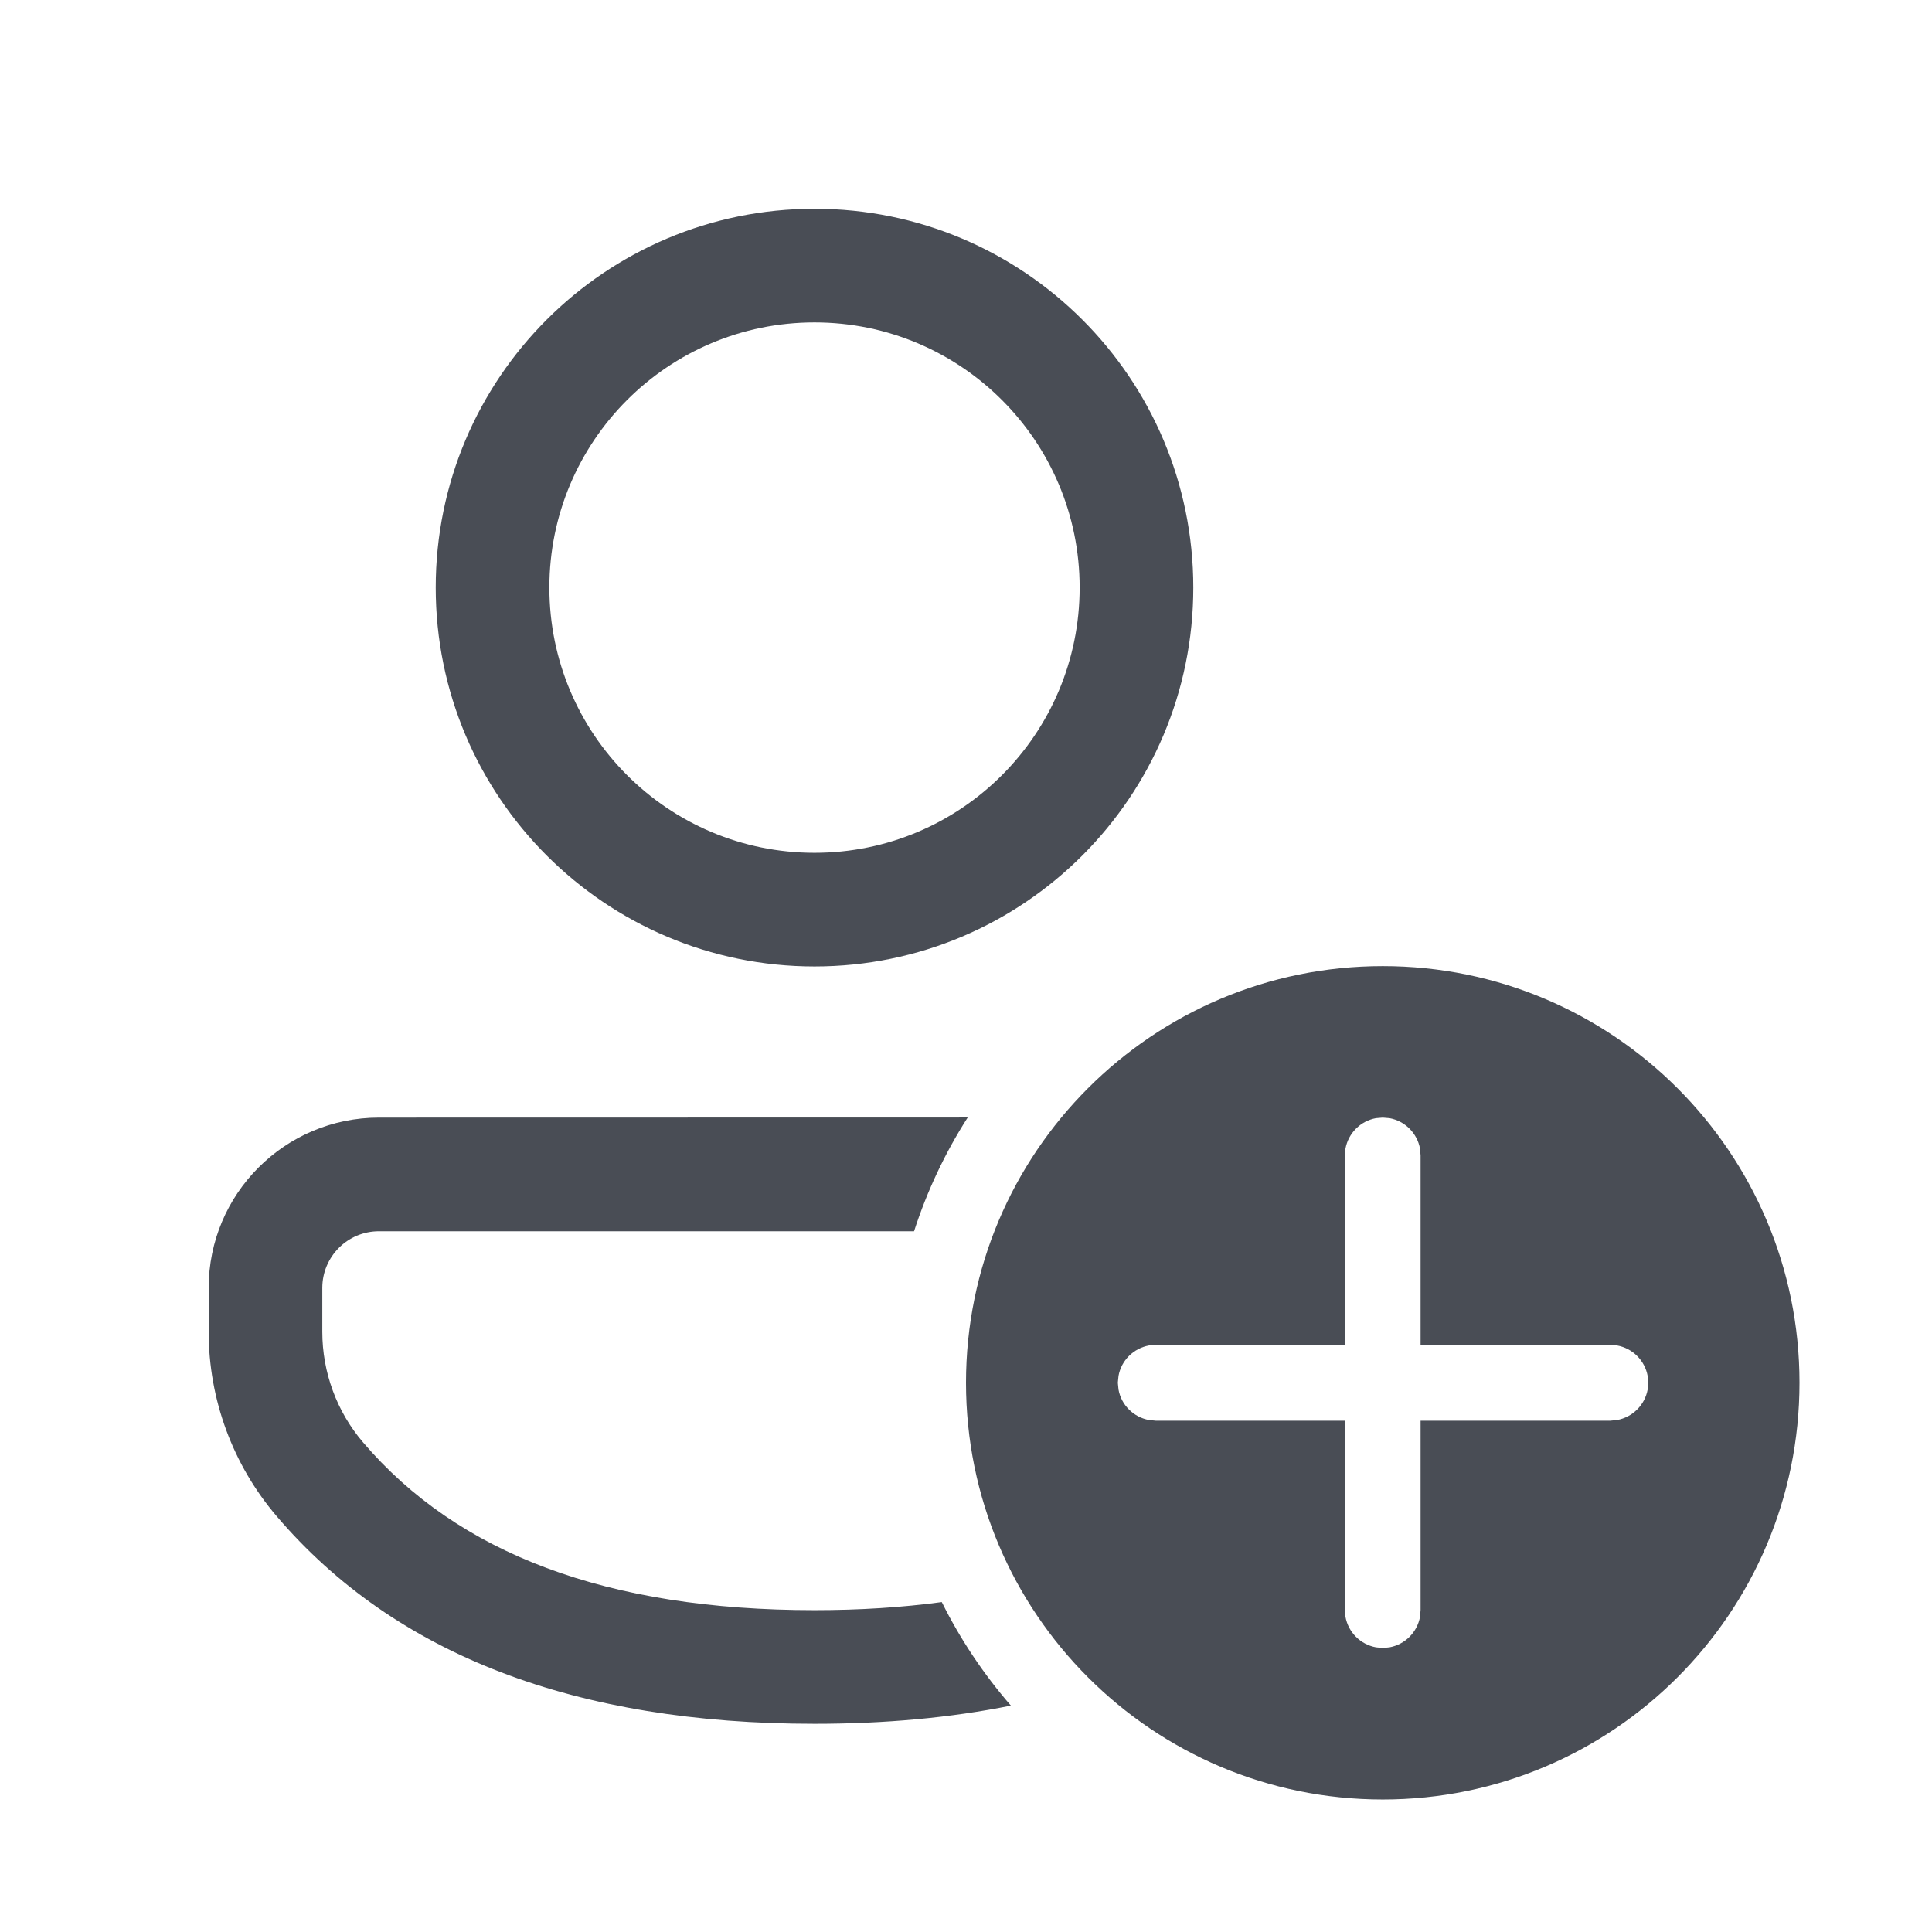 <svg width="22" height="22" viewBox="0 0 16 17" fill="none" xmlns="http://www.w3.org/2000/svg">
<path d="M11.667 8.501C13.692 8.501 15.334 10.142 15.334 12.167C15.334 14.192 13.692 15.834 11.667 15.834C9.642 15.834 8 14.192 8 12.167C8 10.142 9.642 8.501 11.667 8.501ZM8.015 9.833C7.817 10.142 7.658 10.478 7.543 10.834L2.835 10.834C2.559 10.834 2.336 11.057 2.336 11.333V11.718C2.336 12.075 2.463 12.421 2.695 12.692C3.531 13.671 4.841 14.168 6.667 14.168C7.065 14.168 7.438 14.144 7.787 14.097C7.951 14.427 8.156 14.733 8.395 15.008C7.864 15.115 7.288 15.168 6.667 15.168C4.57 15.168 2.979 14.565 1.935 13.342C1.548 12.889 1.336 12.313 1.336 11.718V11.333C1.336 10.505 2.007 9.834 2.835 9.834L8.015 9.833ZM11.667 9.834L11.607 9.839C11.471 9.864 11.364 9.971 11.339 10.107L11.334 10.167L11.333 11.834H9.67L9.61 11.839C9.474 11.864 9.366 11.971 9.342 12.107L9.336 12.167L9.342 12.227C9.366 12.363 9.474 12.47 9.61 12.495L9.67 12.501H11.333L11.334 14.167L11.339 14.227C11.364 14.363 11.471 14.47 11.607 14.495L11.667 14.501L11.727 14.495C11.863 14.47 11.97 14.363 11.995 14.227L12 14.167L12 12.501H13.669L13.729 12.495C13.866 12.47 13.973 12.363 13.998 12.227L14.003 12.167L13.998 12.107C13.973 11.971 13.866 11.864 13.729 11.839L13.669 11.834H12L12 10.167L11.995 10.107C11.97 9.971 11.863 9.864 11.727 9.839L11.667 9.834ZM6.667 1.837C8.508 1.837 10 3.329 10 5.17C10 7.011 8.508 8.504 6.667 8.504C4.826 8.504 3.334 7.011 3.334 5.17C3.334 3.329 4.826 1.837 6.667 1.837ZM6.667 2.837C5.378 2.837 4.334 3.882 4.334 5.17C4.334 6.459 5.378 7.504 6.667 7.504C7.956 7.504 9 6.459 9 5.17C9 3.882 7.956 2.837 6.667 2.837Z" fill="#494D55"/>
</svg>
